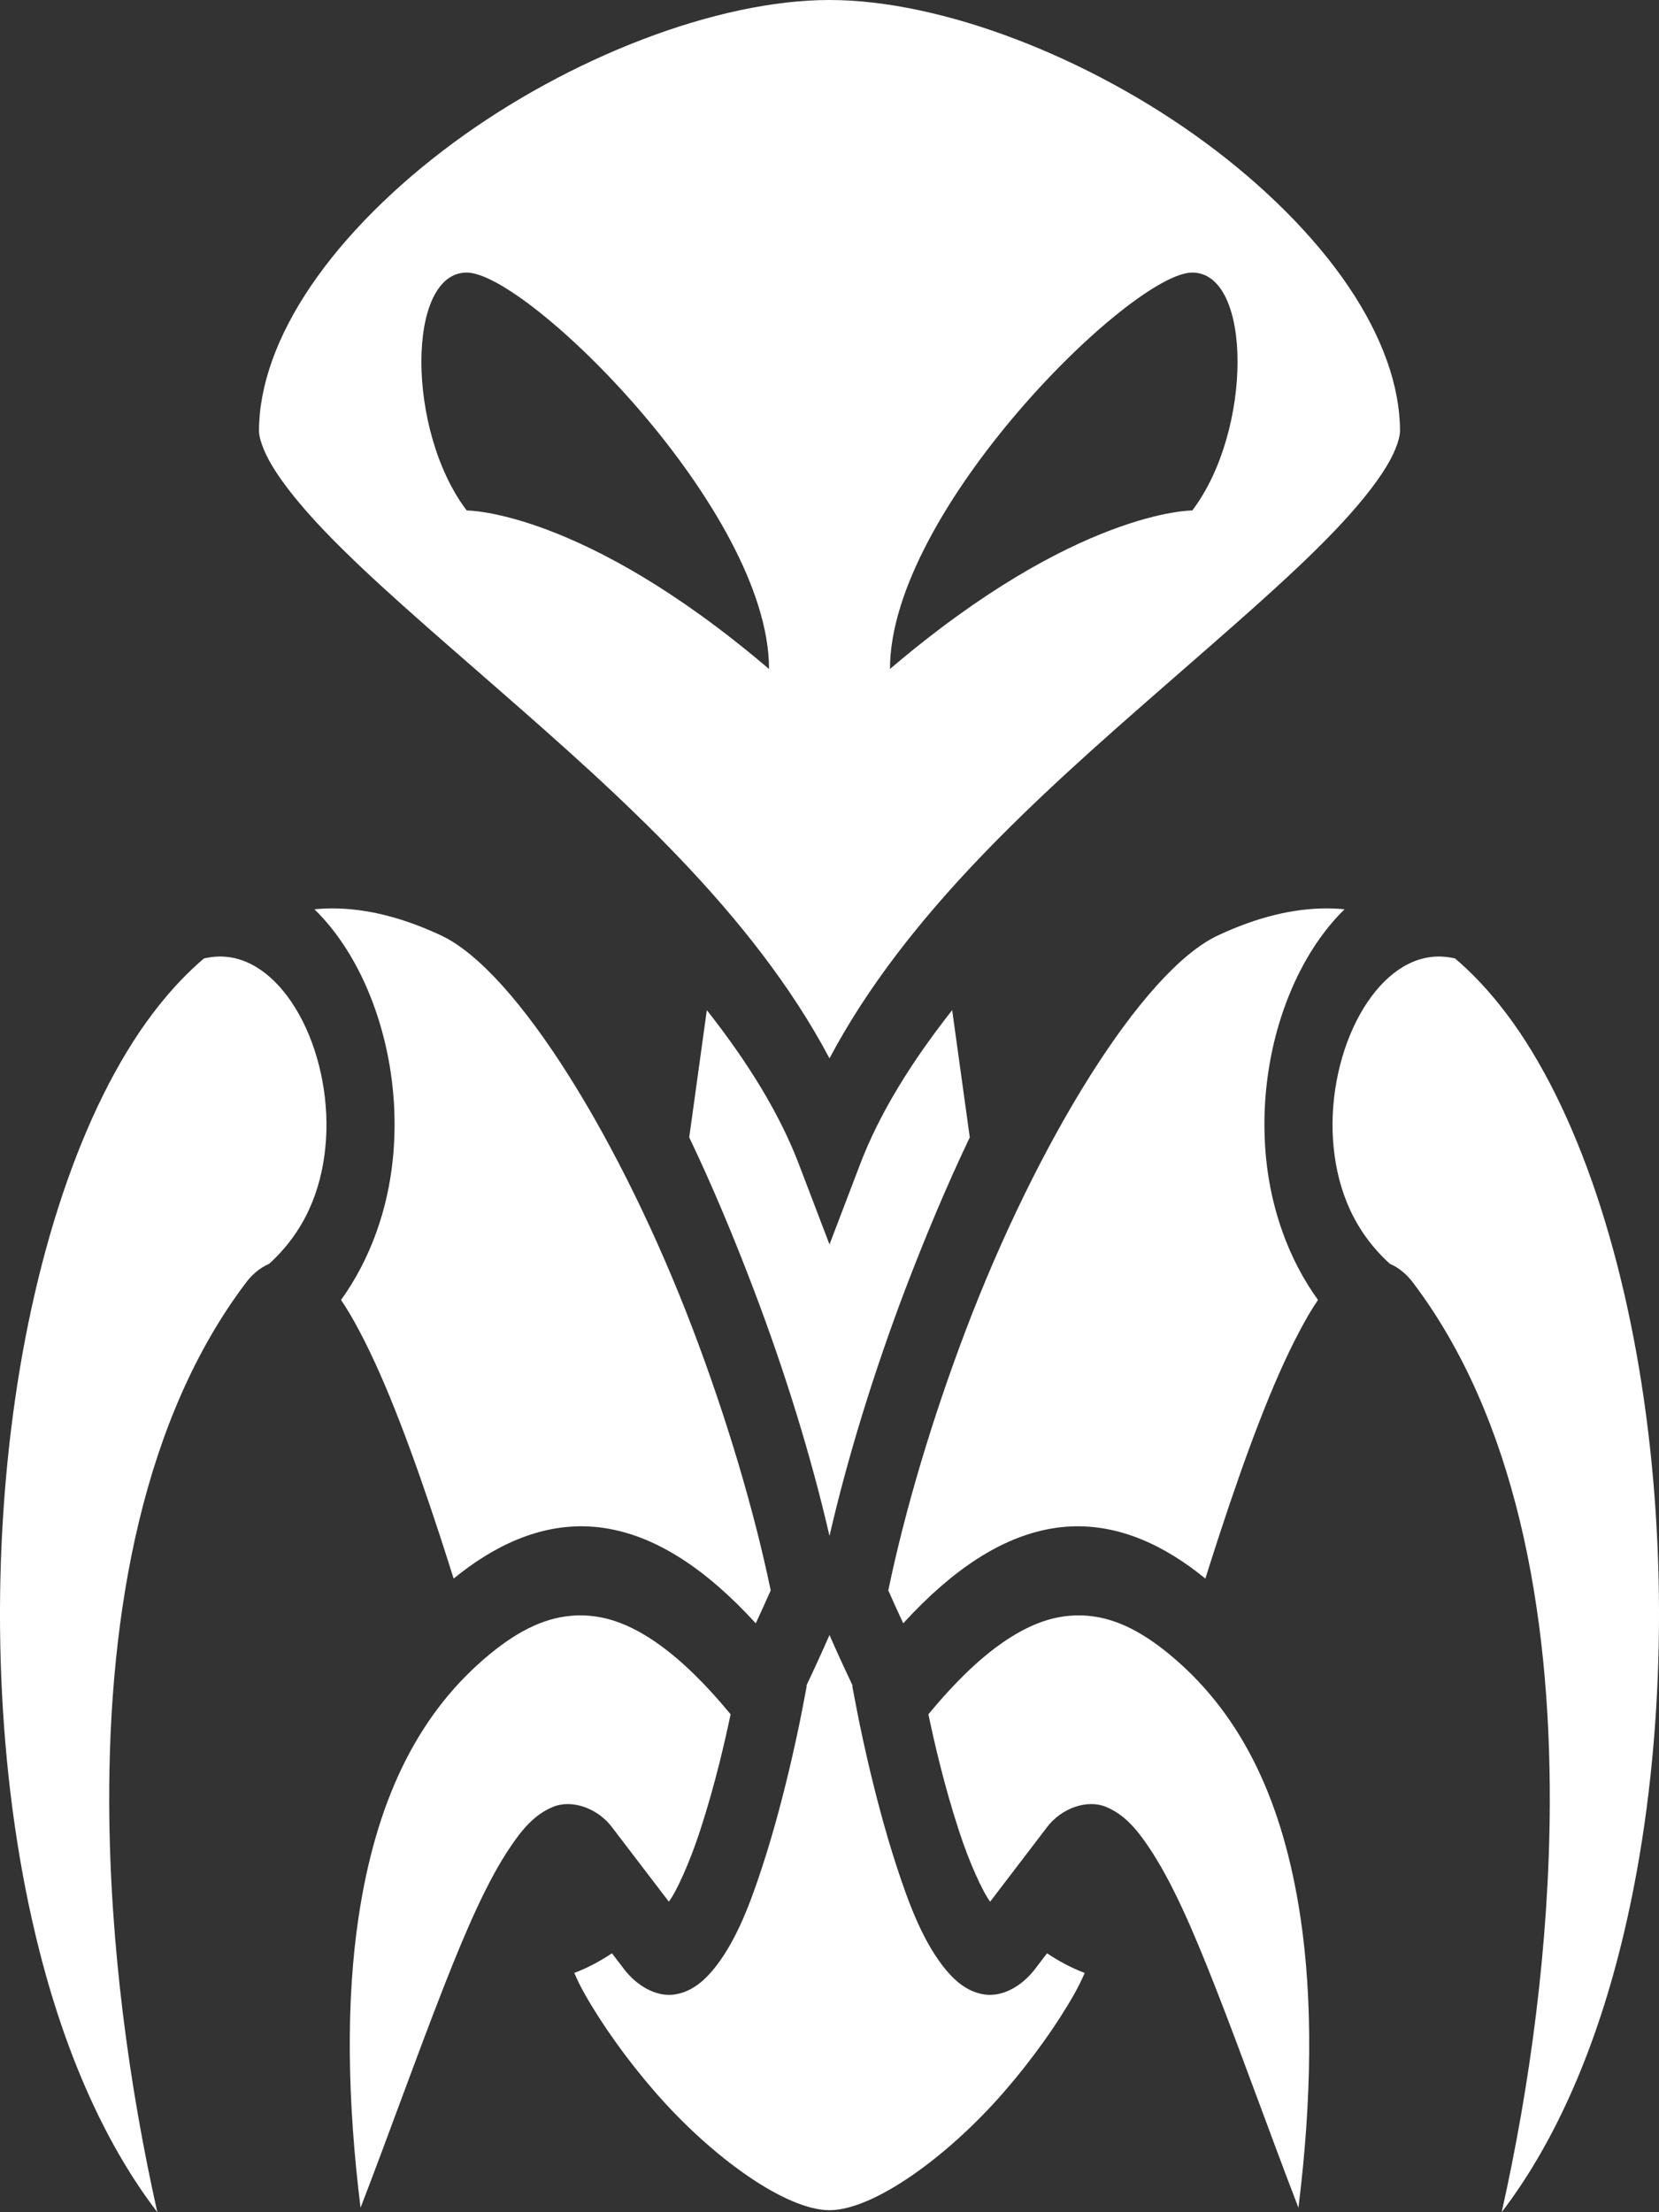 <svg width="18" height="24" viewBox="0 0 18 24" fill="none" xmlns="http://www.w3.org/2000/svg">
<rect x="0" y="0" width="18" height="24" fill="#333333" stroke="none"/>
<g clip-path="url(#clip0_23_25)">
<path d="M9 0C7.78 0 6.176 0.622 4.917 1.551C4.288 2.015 3.744 2.555 3.372 3.104C3 3.653 2.81 4.193 2.81 4.677C2.81 4.731 2.84 4.868 2.958 5.062C3.076 5.257 3.268 5.495 3.512 5.751C4 6.263 4.692 6.853 5.433 7.501C6.722 8.628 8.167 9.91 9 11.482C9.833 9.91 11.278 8.628 12.567 7.501C13.307 6.853 14 6.263 14.488 5.751C14.732 5.495 14.924 5.257 15.042 5.062C15.16 4.868 15.19 4.731 15.19 4.677C15.19 4.193 15 3.653 14.628 3.104C14.256 2.555 13.712 2.015 13.083 1.551C11.824 0.622 10.22 0 9 0ZM5.064 2.957C5.72 2.957 8.344 5.538 8.344 7.258C6.318 5.53 5.064 5.538 5.064 5.538C4.408 4.677 4.408 2.957 5.064 2.957ZM12.936 2.957C13.591 2.957 13.591 4.677 12.936 5.538C12.936 5.538 11.682 5.53 9.656 7.258C9.656 5.538 12.28 2.957 12.936 2.957ZM3.604 9.855C3.553 9.855 3.502 9.857 3.452 9.861C3.438 9.862 3.425 9.864 3.412 9.865C3.601 10.05 3.765 10.28 3.896 10.538C4.19 11.118 4.336 11.846 4.262 12.577C4.207 13.117 4.023 13.655 3.7 14.103C3.771 14.206 3.837 14.322 3.904 14.449C4.194 14.996 4.484 15.778 4.775 16.667C4.824 16.817 4.873 16.971 4.922 17.126C5.358 16.769 5.848 16.538 6.376 16.56C6.455 16.563 6.535 16.572 6.614 16.587C7.13 16.682 7.655 17.015 8.2 17.611C8.255 17.493 8.309 17.374 8.362 17.254C8.183 16.39 7.887 15.393 7.519 14.425C6.751 12.403 5.61 10.534 4.785 10.148C4.357 9.948 3.966 9.855 3.604 9.855V9.855ZM14.396 9.855C14.034 9.855 13.643 9.948 13.215 10.148C12.39 10.534 11.249 12.403 10.481 14.425C10.113 15.393 9.817 16.39 9.638 17.254C9.69 17.372 9.744 17.491 9.8 17.611C10.345 17.015 10.87 16.682 11.386 16.587C11.466 16.572 11.546 16.563 11.624 16.56C12.152 16.538 12.642 16.769 13.078 17.126C13.127 16.971 13.176 16.817 13.225 16.667C13.516 15.778 13.806 14.996 14.096 14.449C14.163 14.322 14.229 14.206 14.3 14.103C13.977 13.655 13.793 13.117 13.738 12.577C13.664 11.846 13.809 11.118 14.104 10.538C14.235 10.28 14.399 10.05 14.588 9.865C14.575 9.864 14.562 9.862 14.549 9.861C14.498 9.857 14.447 9.855 14.396 9.855H14.396ZM2.382 10.377C2.325 10.378 2.269 10.385 2.213 10.398C2.043 10.542 1.881 10.712 1.727 10.905C0.942 11.886 0.381 13.522 0.139 15.361C-0.104 17.2 -0.032 19.233 0.381 20.974C0.664 22.172 1.108 23.217 1.707 24C1.4 22.63 1.191 21.093 1.185 19.575C1.177 17.471 1.56 15.377 2.673 13.91C2.737 13.825 2.824 13.752 2.92 13.711C3.309 13.357 3.483 12.916 3.53 12.449C3.579 11.971 3.479 11.462 3.282 11.075C3.085 10.687 2.805 10.434 2.5 10.386C2.461 10.38 2.422 10.377 2.382 10.377V10.377ZM15.618 10.377C15.579 10.377 15.54 10.38 15.501 10.386C15.195 10.434 14.915 10.687 14.718 11.075C14.521 11.462 14.421 11.971 14.47 12.449C14.517 12.916 14.691 13.357 15.08 13.711C15.176 13.752 15.263 13.825 15.327 13.91C16.44 15.377 16.823 17.471 16.815 19.575C16.809 21.093 16.6 22.63 16.293 24C16.892 23.217 17.336 22.172 17.619 20.974C18.032 19.233 18.104 17.2 17.861 15.361C17.619 13.522 17.058 11.886 16.273 10.905C16.119 10.712 15.957 10.542 15.787 10.398C15.731 10.385 15.675 10.378 15.618 10.377V10.377ZM7.669 10.959L7.478 12.339C7.73 12.867 7.964 13.427 8.179 13.993C8.521 14.893 8.804 15.812 9 16.663C9.196 15.812 9.479 14.893 9.82 13.993C10.036 13.427 10.27 12.867 10.522 12.339L10.331 10.959C9.898 11.508 9.545 12.07 9.33 12.636L9 13.501L8.67 12.636C8.455 12.07 8.102 11.508 7.669 10.959L7.669 10.959ZM6.27 17.525C6.244 17.526 6.218 17.527 6.191 17.53C5.878 17.558 5.58 17.718 5.266 17.986C4.507 18.634 4.075 19.57 3.891 20.795C3.754 21.706 3.766 22.775 3.912 23.951C4.205 23.194 4.518 22.311 4.821 21.539C5.058 20.937 5.284 20.411 5.538 20.036C5.665 19.848 5.8 19.683 6.004 19.601C6.207 19.519 6.483 19.617 6.637 19.819L7.257 20.631C7.341 20.518 7.482 20.209 7.595 19.863C7.762 19.352 7.868 18.878 7.927 18.598C7.377 17.93 6.909 17.619 6.511 17.545C6.431 17.53 6.351 17.523 6.27 17.525V17.525ZM11.73 17.525C11.649 17.523 11.569 17.53 11.489 17.545C11.091 17.619 10.623 17.93 10.073 18.598C10.132 18.878 10.238 19.352 10.405 19.863C10.518 20.209 10.659 20.518 10.743 20.631L11.363 19.819C11.517 19.617 11.793 19.519 11.996 19.601C12.2 19.683 12.335 19.848 12.462 20.036C12.716 20.411 12.942 20.937 13.179 21.539C13.482 22.311 13.795 23.194 14.088 23.951C14.234 22.775 14.246 21.706 14.109 20.795C13.925 19.57 13.493 18.634 12.734 17.986C12.42 17.718 12.122 17.558 11.809 17.53C11.782 17.527 11.756 17.526 11.73 17.525V17.525ZM9 17.738C8.919 17.923 8.835 18.106 8.749 18.287L8.753 18.292L8.702 18.558C8.702 18.558 8.536 19.44 8.273 20.244C8.142 20.646 7.998 21.03 7.775 21.323C7.663 21.469 7.518 21.609 7.318 21.638C7.118 21.667 6.908 21.542 6.771 21.363L6.64 21.191C6.507 21.279 6.371 21.352 6.231 21.404C6.265 21.483 6.303 21.56 6.345 21.634C6.53 21.961 6.801 22.344 7.111 22.7C7.731 23.411 8.529 23.978 9 23.978C9.471 23.978 10.269 23.411 10.889 22.7C11.199 22.344 11.47 21.961 11.655 21.634C11.697 21.56 11.735 21.483 11.769 21.404C11.629 21.352 11.493 21.279 11.36 21.191L11.229 21.363C11.092 21.542 10.882 21.667 10.682 21.638C10.482 21.609 10.337 21.469 10.225 21.323C10.002 21.03 9.858 20.646 9.727 20.244C9.464 19.44 9.298 18.558 9.298 18.558L9.247 18.292L9.251 18.287C9.165 18.106 9.081 17.923 9 17.738V17.738Z" fill="#fff"/>
</g>
<defs>
<clipPath id="clip0_23_25">
<rect width="18" height="24" fill="white"/>
</clipPath>
</defs>
</svg>
